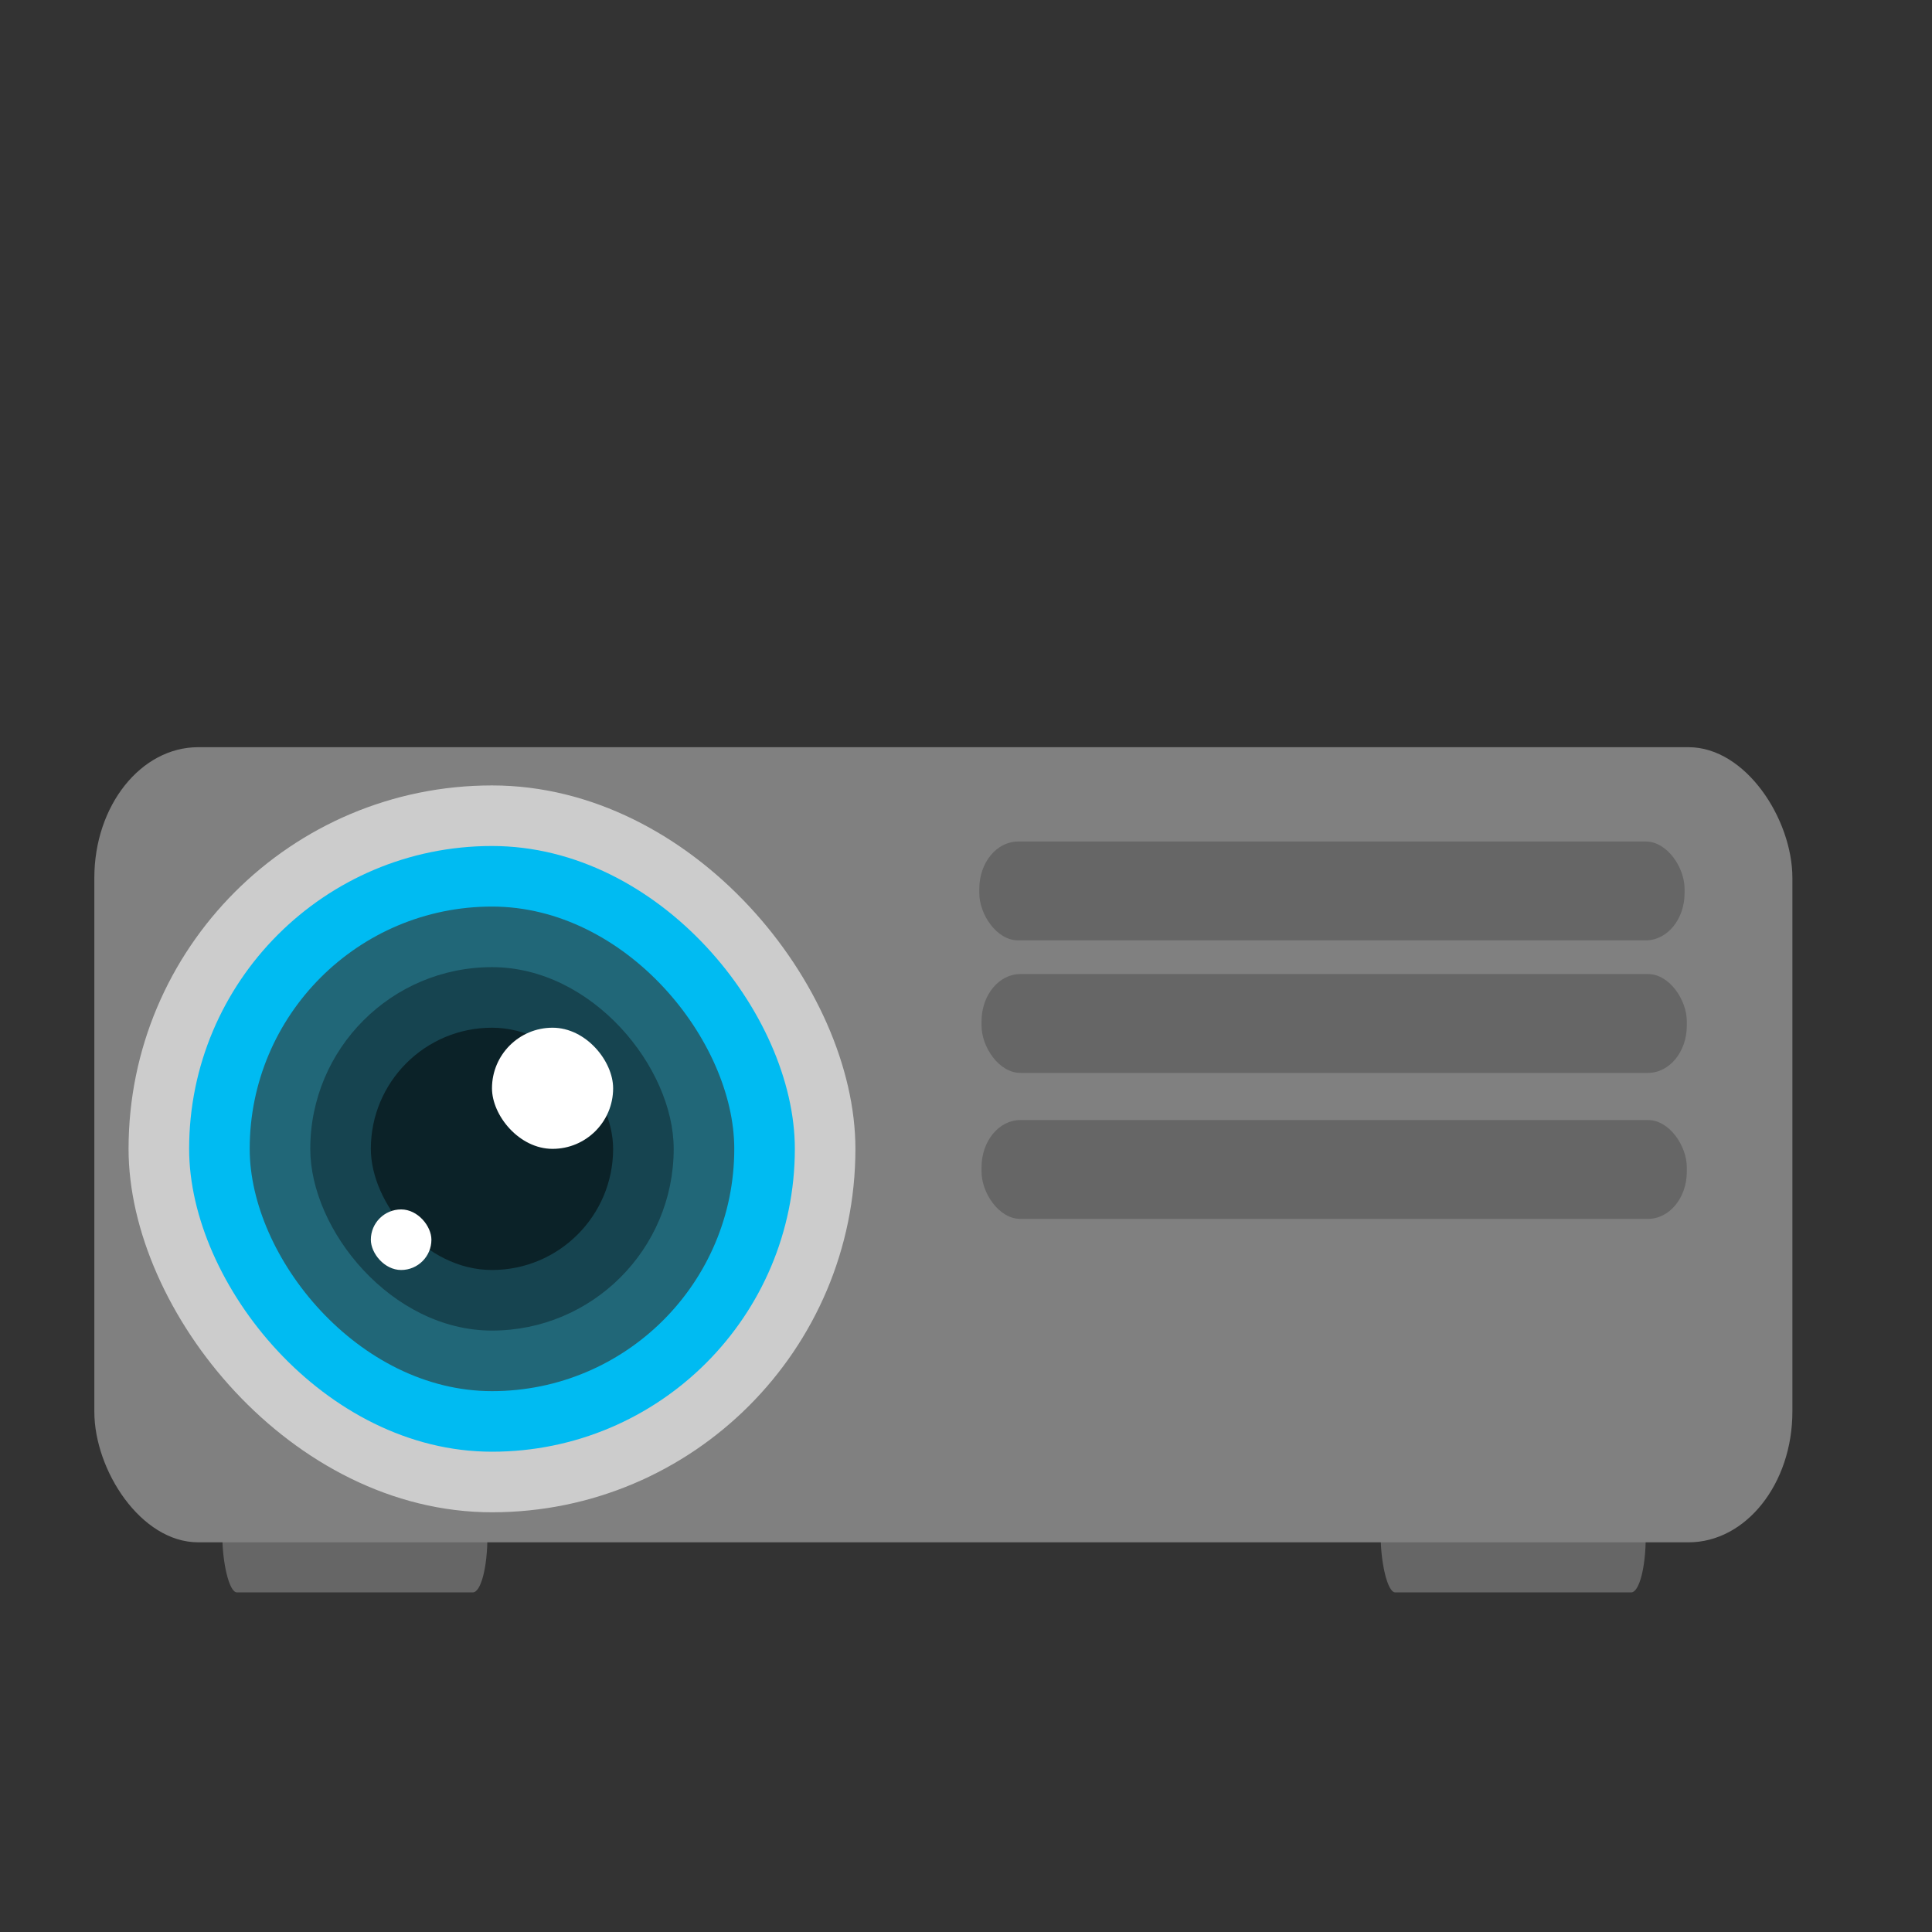 <?xml version="1.0" encoding="UTF-8" standalone="no"?>
<!-- Created with Inkscape (http://www.inkscape.org/) -->

<svg
   xmlns:dc="http://purl.org/dc/elements/1.1/"
   xmlns:cc="http://creativecommons.org/ns#"
   xmlns:rdf="http://www.w3.org/1999/02/22-rdf-syntax-ns#"
   xmlns:svg="http://www.w3.org/2000/svg"
   xmlns="http://www.w3.org/2000/svg"
   xmlns:sodipodi="http://sodipodi.sourceforge.net/DTD/sodipodi-0.dtd"
   xmlns:inkscape="http://www.inkscape.org/namespaces/inkscape"
   id="svg2"
   version="1.1"
   inkscape:version="0.48.5 r10040"
   width="512"
   height="512"
   sodipodi:docname="video-projector.svg"
   viewBox="0 0 512 512">
  <rect x="0" y="0" width="512" height="512" fill="#333333" stroke="none"/>
  <defs
     id="defs6" />
  <sodipodi:namedview
     pagecolor="#ffffff"
     bordercolor="#666666"
     borderopacity="1"
     objecttolerance="10"
     gridtolerance="10"
     guidetolerance="10"
     inkscape:pageopacity="0"
     inkscape:pageshadow="2"
     inkscape:window-width="1366"
     inkscape:window-height="716"
     id="namedview4"
     showgrid="false"
     inkscape:zoom="0.53515625"
     inkscape:cx="805.64558"
     inkscape:cy="359.30277"
     inkscape:window-x="0"
     inkscape:window-y="0"
     inkscape:window-maximized="1"
     inkscape:current-layer="svg2"
     showguides="true"
     inkscape:guide-bbox="true"
     inkscape:document-units="px" />
  <rect
     style="fill:#666666;fill-opacity:1;stroke:none"
     id="rect3006-7-5"
     width="70.238"
     height="30.952"
     x="365.899"
     y="391.048"
     rx="3.861"
     ry="14.773" />
  <rect
     style="fill:#666666;fill-opacity:1;stroke:none"
     id="rect3006-7"
     width="70.238"
     height="30.952"
     x="58.929"
     y="391.043"
     rx="3.861"
     ry="14.773" />
  <rect
     style="fill:#808080;fill-opacity:1;stroke:none"
     id="rect3004"
     width="450"
     height="210.714"
     x="25"
     y="198.015"
     rx="27.518"
     ry="34.627" />
  <path
     style="fill:#cccccc;fill-opacity:1;fill-rule:evenodd;stroke:none;stroke-width:1.022"
     d=""
     id="path3783"
     inkscape:connector-curvature="0" />
  <g
     id="g2995"
     transform="matrix(0.715,0,0,0.715,19.308,91.89)">
    <rect
       ry="134.702"
       y="162.597"
       x="20.646"
       height="269.403"
       width="269.403"
       id="rect3427"
       style="fill:#cccccc;fill-opacity:1;fill-rule:evenodd;stroke:none" />
    <rect
       style="fill:#00bbf2;fill-opacity:1;fill-rule:evenodd;stroke:none"
       id="rect3429"
       width="224.503"
       height="224.503"
       x="43.096"
       y="185.047"
       ry="112.251" />
    <rect
       ry="89.801"
       y="207.497"
       x="65.546"
       height="179.602"
       width="179.602"
       id="rect3431"
       style="fill:#216778;fill-opacity:1;fill-rule:evenodd;stroke:none" />
    <rect
       style="fill:#164450;fill-opacity:1;fill-rule:evenodd;stroke:none"
       id="rect3433"
       width="134.702"
       height="134.702"
       x="87.997"
       y="229.948"
       ry="67.351" />
    <rect
       ry="44.901"
       y="252.398"
       x="110.447"
       height="89.801"
       width="89.801"
       id="rect3435"
       style="fill:#0b2228;fill-opacity:1;fill-rule:evenodd;stroke:none" />
    <rect
       style="fill:#ffffff;fill-opacity:1;fill-rule:evenodd;stroke:none"
       id="rect3437"
       width="44.901"
       height="44.901"
       x="155.348"
       y="252.398"
       ry="22.45" />
    <rect
       ry="11.225"
       y="319.749"
       x="110.447"
       height="22.45"
       width="22.45"
       id="rect3439"
       style="fill:#ffffff;fill-opacity:1;fill-rule:evenodd;stroke:none" />
  </g>
  <rect
     style="fill:#666666;fill-opacity:1;stroke:none"
     id="rect3006"
     width="186.905"
     height="26.19"
     x="259.524"
     y="223.015"
     rx="10.274"
     ry="12.5" />
  <rect
     style="fill:#666666;fill-opacity:1;stroke:none"
     id="rect3006-3"
     width="186.905"
     height="26.19"
     x="260.119"
     y="258.134"
     rx="10.274"
     ry="12.5" />
  <rect
     style="fill:#666666;fill-opacity:1;stroke:none"
     id="rect3006-6"
     width="186.905"
     height="26.19"
     x="260.119"
     y="296.825"
     rx="10.274"
     ry="12.5" />
</svg>

